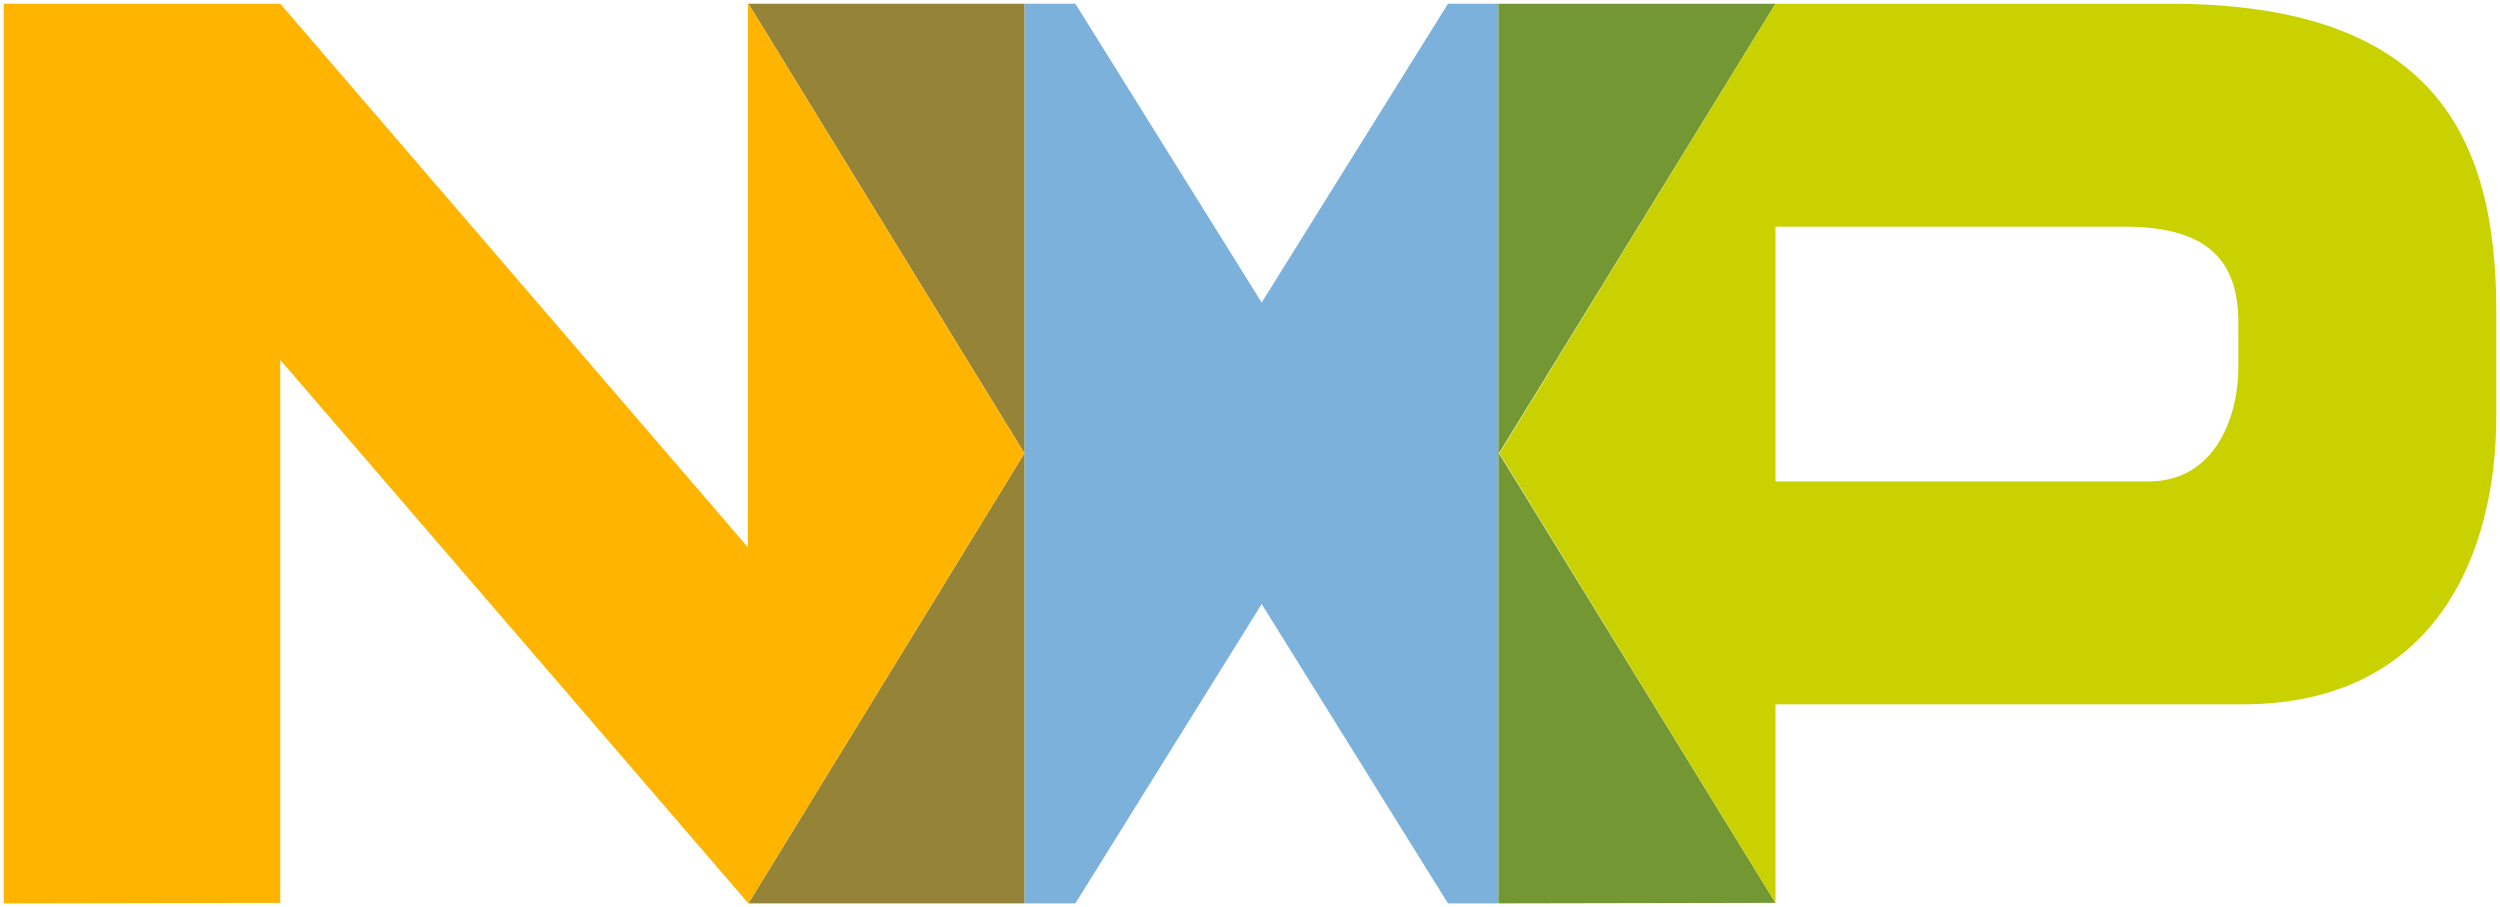 <?xml version="1.0" encoding="utf-8"?>
<!-- Generator: Adobe Illustrator 19.1.0, SVG Export Plug-In . SVG Version: 6.00 Build 0)  -->
<svg version="1.1" id="Layer_1" xmlns="http://www.w3.org/2000/svg" xmlns:xlink="http://www.w3.org/1999/xlink" x="0px" y="0px"
	 viewBox="0 0 471 170.8" enable-background="new 0 0 471 170.8" xml:space="preserve">
<g>
	<g>
		<polygon fill="#7BB1DB" points="282.3,0.7 272.8,0.7 237.7,57 202.6,0.7 193,0.7 193,170.2 202.6,170.2 237.7,113.8 272.8,170.2 
			282.4,170.2 282.3,170 		"/>
		<polygon fill="#958437" points="193,0.7 141,0.7 193,85.4 141,170.2 193,170.2 		"/>
		<polygon fill="#739833" points="334.5,0.7 282.3,0.7 282.3,170 282.4,170.2 334.5,170.1 282.4,85.4 		"/>
		<path fill="#C9D200" d="M408.7,0.7l-74.2,0l-52,84.7l52,84.7h0l0-37.4h87.9c36.9,0,47.9-29,47.9-54.2V58.6
			C470.3,25.5,458.3,0.7,408.7,0.7z M421.7,69.1c0,10-4.7,21.6-16.9,21.6h-70.3V42.7h65.8c15.7,0,21.4,6.5,21.4,18V69.1z"/>
		<polygon fill="#FFB500" points="193,85.4 141,0.7 140.9,0.7 140.9,103.1 52.8,0.7 0.7,0.7 0.7,170.2 52.8,170.1 52.8,67.8 
			141,170.2 		"/>
	</g>
</g>
<rect x="-82.8" y="-84.4" fill="none" width="637.8" height="340.2"/>
</svg>
